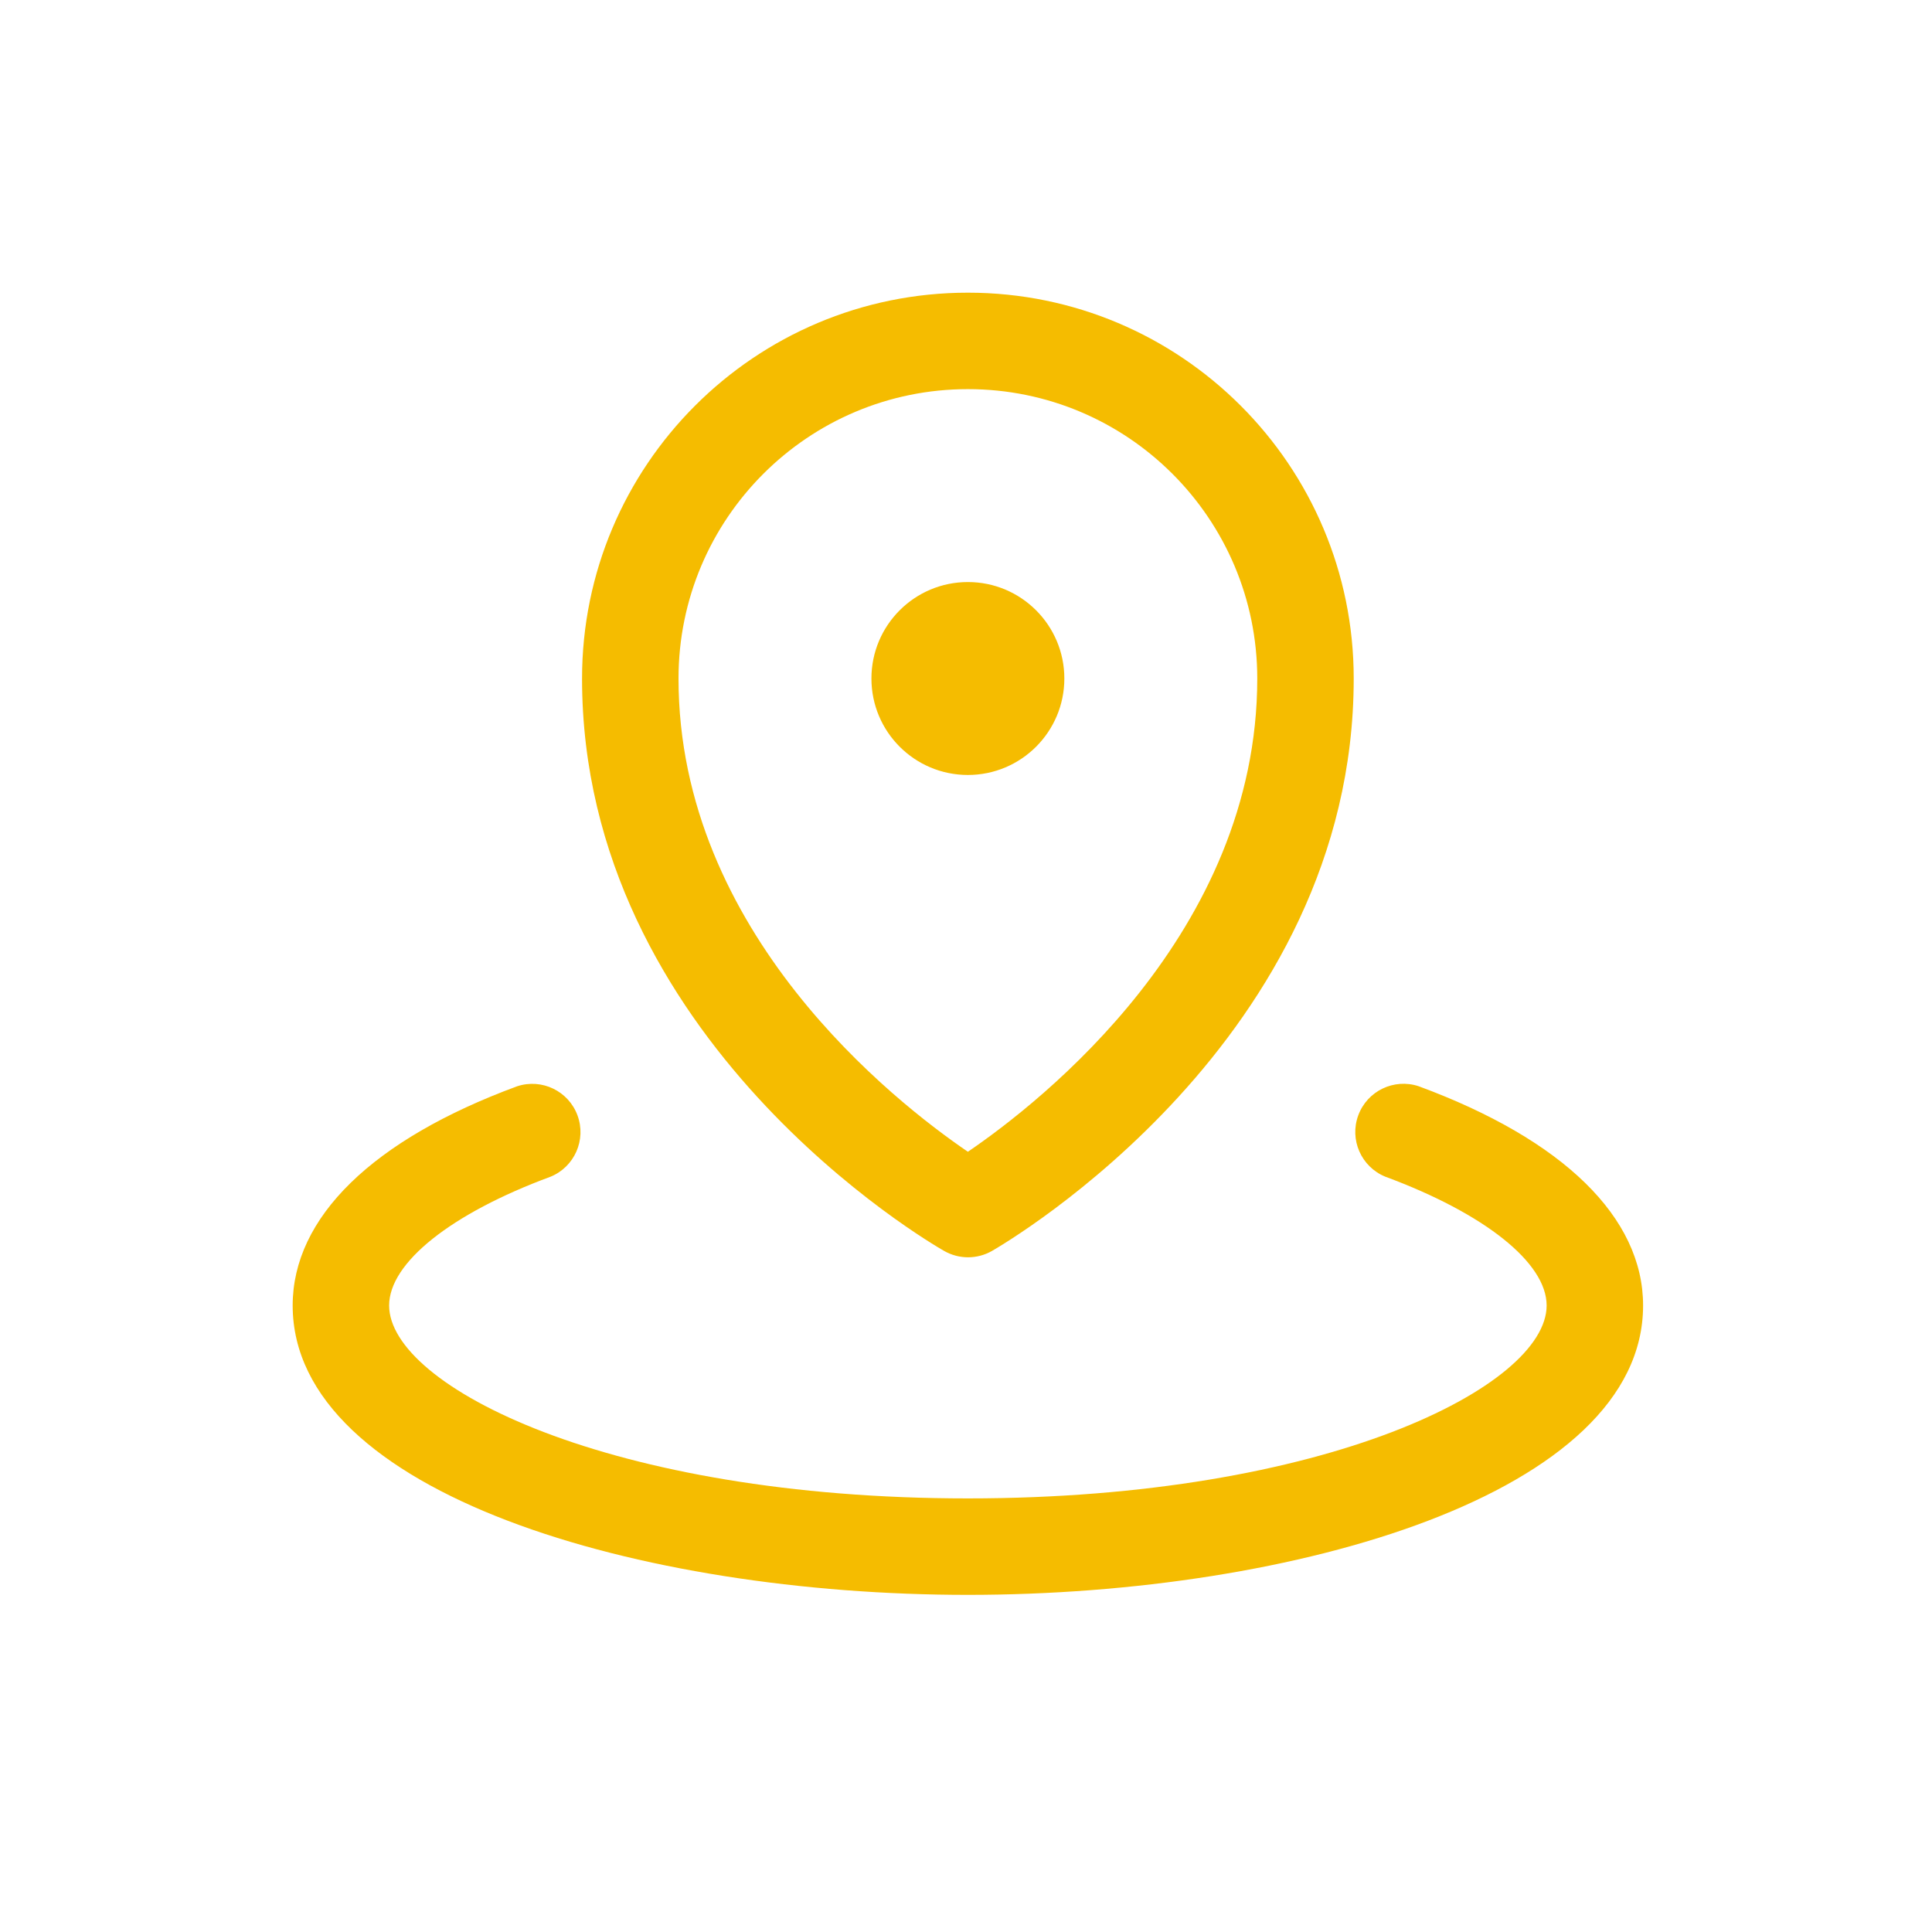 <svg fill="none" height="512" width="512" xmlns="http://www.w3.org/2000/svg" xmlns:xlink="http://www.w3.org/1999/xlink"><clipPath id="a"><path d="m0 0h512v512h-512z"/></clipPath><g clip-path="url(#a)"><path d="m0 0h512v512h-512z"/><path d="m230.938 179.813c0-14.118 11.444-25.563 25.562-25.563s25.563 11.445 25.563 25.563c0 14.117-11.445 25.562-25.563 25.562s-25.562-11.445-25.562-25.562zm-76.688 0c0-56.472 45.779-102.25 102.25-102.25s102.25 45.778 102.25 102.25c0 95.779-91.993 149.444-95.859 151.697-3.93 2.246-8.756 2.246-12.686 0-3.962-2.253-95.955-55.838-95.955-151.697zm25.563 0c0 67.421 57.26 112.171 76.687 125.416 19.412-13.229 76.687-57.995 76.687-125.416 0-42.354-34.334-76.688-76.687-76.688s-76.687 34.334-76.687 76.688zm196.144 108.049c-6.539-2.16-13.613 1.248-15.999 7.708s.775 13.648 7.148 16.257c26.377 9.762 42.769 22.83 42.769 34.142 0 21.344-58.346 51.125-153.375 51.125s-153.375-29.781-153.375-51.125c0-11.312 16.392-24.38 42.769-34.126 6.373-2.609 9.534-9.797 7.148-16.257s-9.46-9.868-15.999-7.708c-38.359 14.139-59.48 34.781-59.48 58.091 0 49.815 92.2 76.687 178.937 76.687s178.938-26.872 178.938-76.687c0-23.31-21.122-43.952-59.481-58.107z" fill="#f5bc00"/></g></svg>